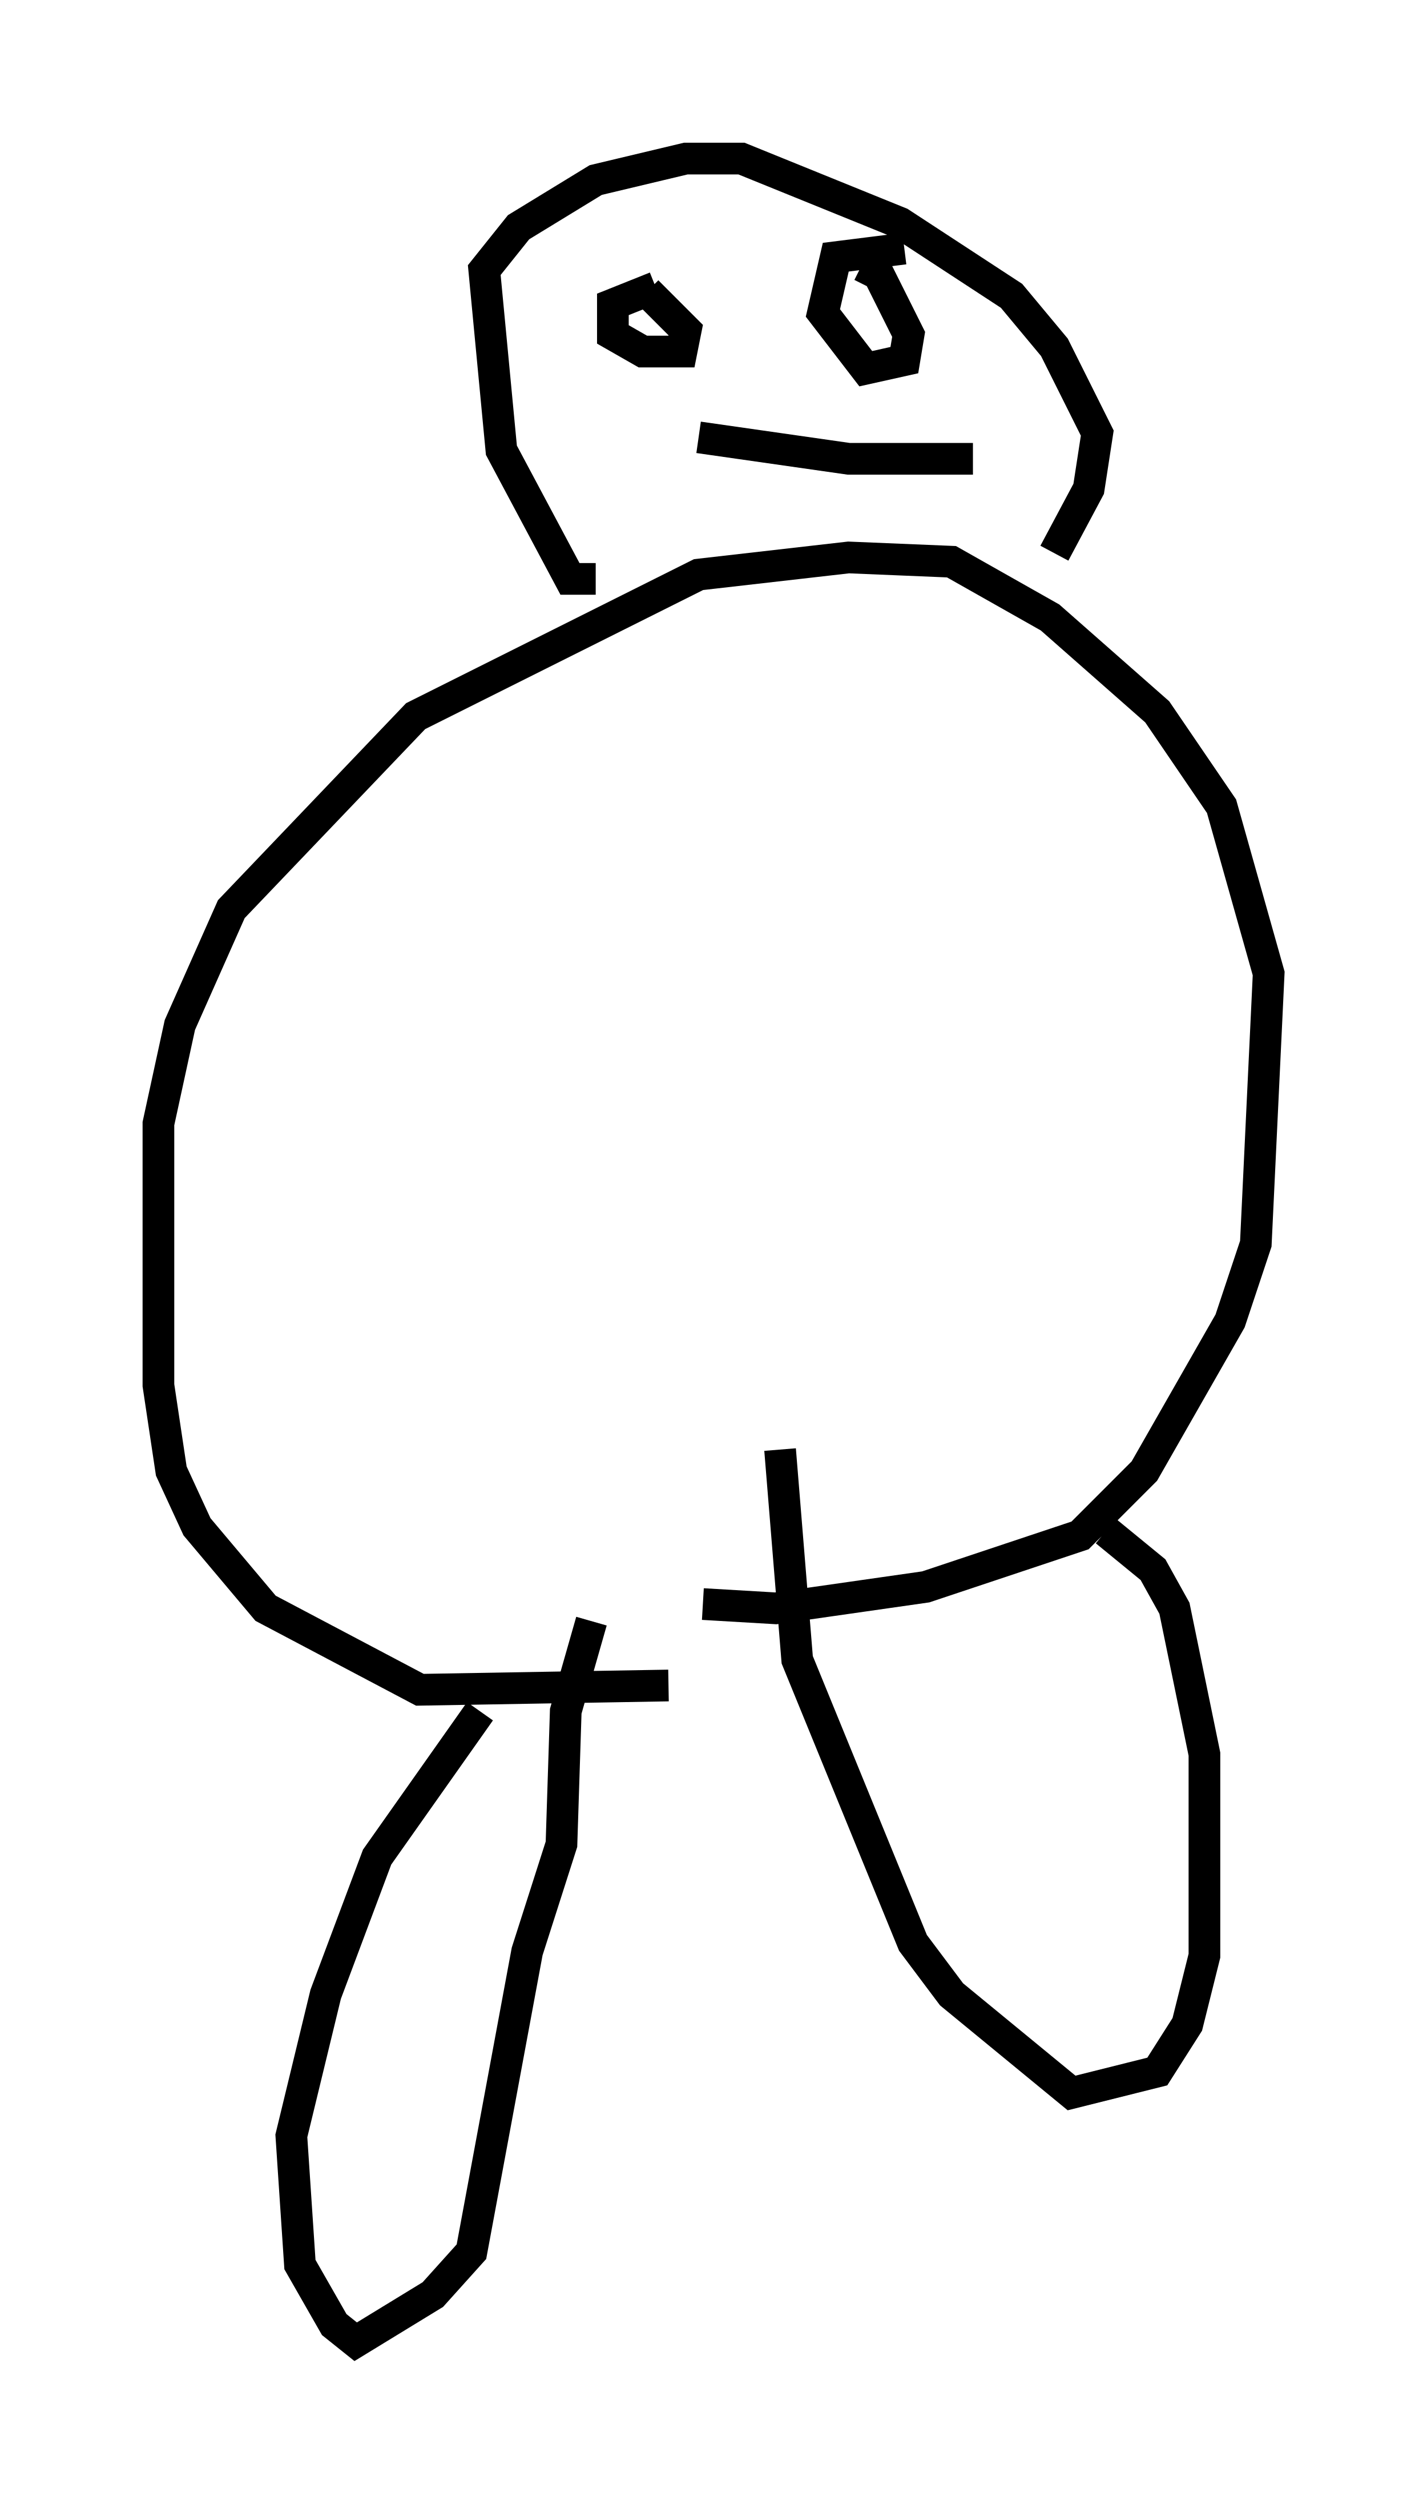 <?xml version="1.0" encoding="utf-8" ?>
<svg baseProfile="full" height="78.876" version="1.1" width="45.047" xmlns="http://www.w3.org/2000/svg" xmlns:ev="http://www.w3.org/2001/xml-events" xmlns:xlink="http://www.w3.org/1999/xlink"><defs /><rect fill="white" height="78.876" width="45.047" x="0" y="0" /><path d="M26.651, 52.361 m-5.548, 0.812 l-7.848, 0.135 -4.871, -2.571 l-2.165, -2.571 -0.812, -1.759 l-0.406, -2.706 0.0, -8.254 l0.677, -3.112 1.624, -3.654 l5.819, -6.089 8.931, -4.465 l4.736, -0.541 3.248, 0.135 l3.112, 1.759 3.383, 2.977 l2.03, 2.977 1.488, 5.277 l-0.406, 8.525 -0.812, 2.436 l-2.706, 4.736 -2.03, 2.03 l-4.871, 1.624 -4.736, 0.677 l-2.3, -0.135 m-3.383, -32.341 l-0.812, 0.0 -2.165, -4.059 l-0.541, -5.683 1.083, -1.353 l2.436, -1.488 2.842, -0.677 l1.759, 0.0 5.007, 2.03 l3.518, 2.3 1.353, 1.624 l1.353, 2.706 -0.271, 1.759 l-1.083, 2.03 m-12.584, -8.39 l-1.353, 0.541 0.0, 0.947 l0.947, 0.541 1.218, 0.0 l0.135, -0.677 -1.218, -1.218 m8.119, -1.353 l-2.165, 0.271 -0.406, 1.759 l1.353, 1.759 1.218, -0.271 l0.135, -0.812 -0.947, -1.894 l-0.541, -0.271 m-5.142, 5.413 l4.736, 0.677 3.924, 0.0 m-15.561, 39.512 l-3.248, 4.601 -1.624, 4.33 l-1.083, 4.465 0.271, 4.059 l1.083, 1.894 0.677, 0.541 l2.436, -1.488 1.218, -1.353 l1.759, -9.472 1.083, -3.383 l0.135, -4.195 0.812, -2.842 m16.238, -2.842 l1.488, 1.218 0.677, 1.218 l0.947, 4.601 0.0, 6.36 l-0.541, 2.165 -0.947, 1.488 l-2.706, 0.677 -3.789, -3.112 l-1.218, -1.624 -3.654, -8.931 l-0.541, -6.631 " fill="none" stroke="black" stroke-width="1" /></svg>
